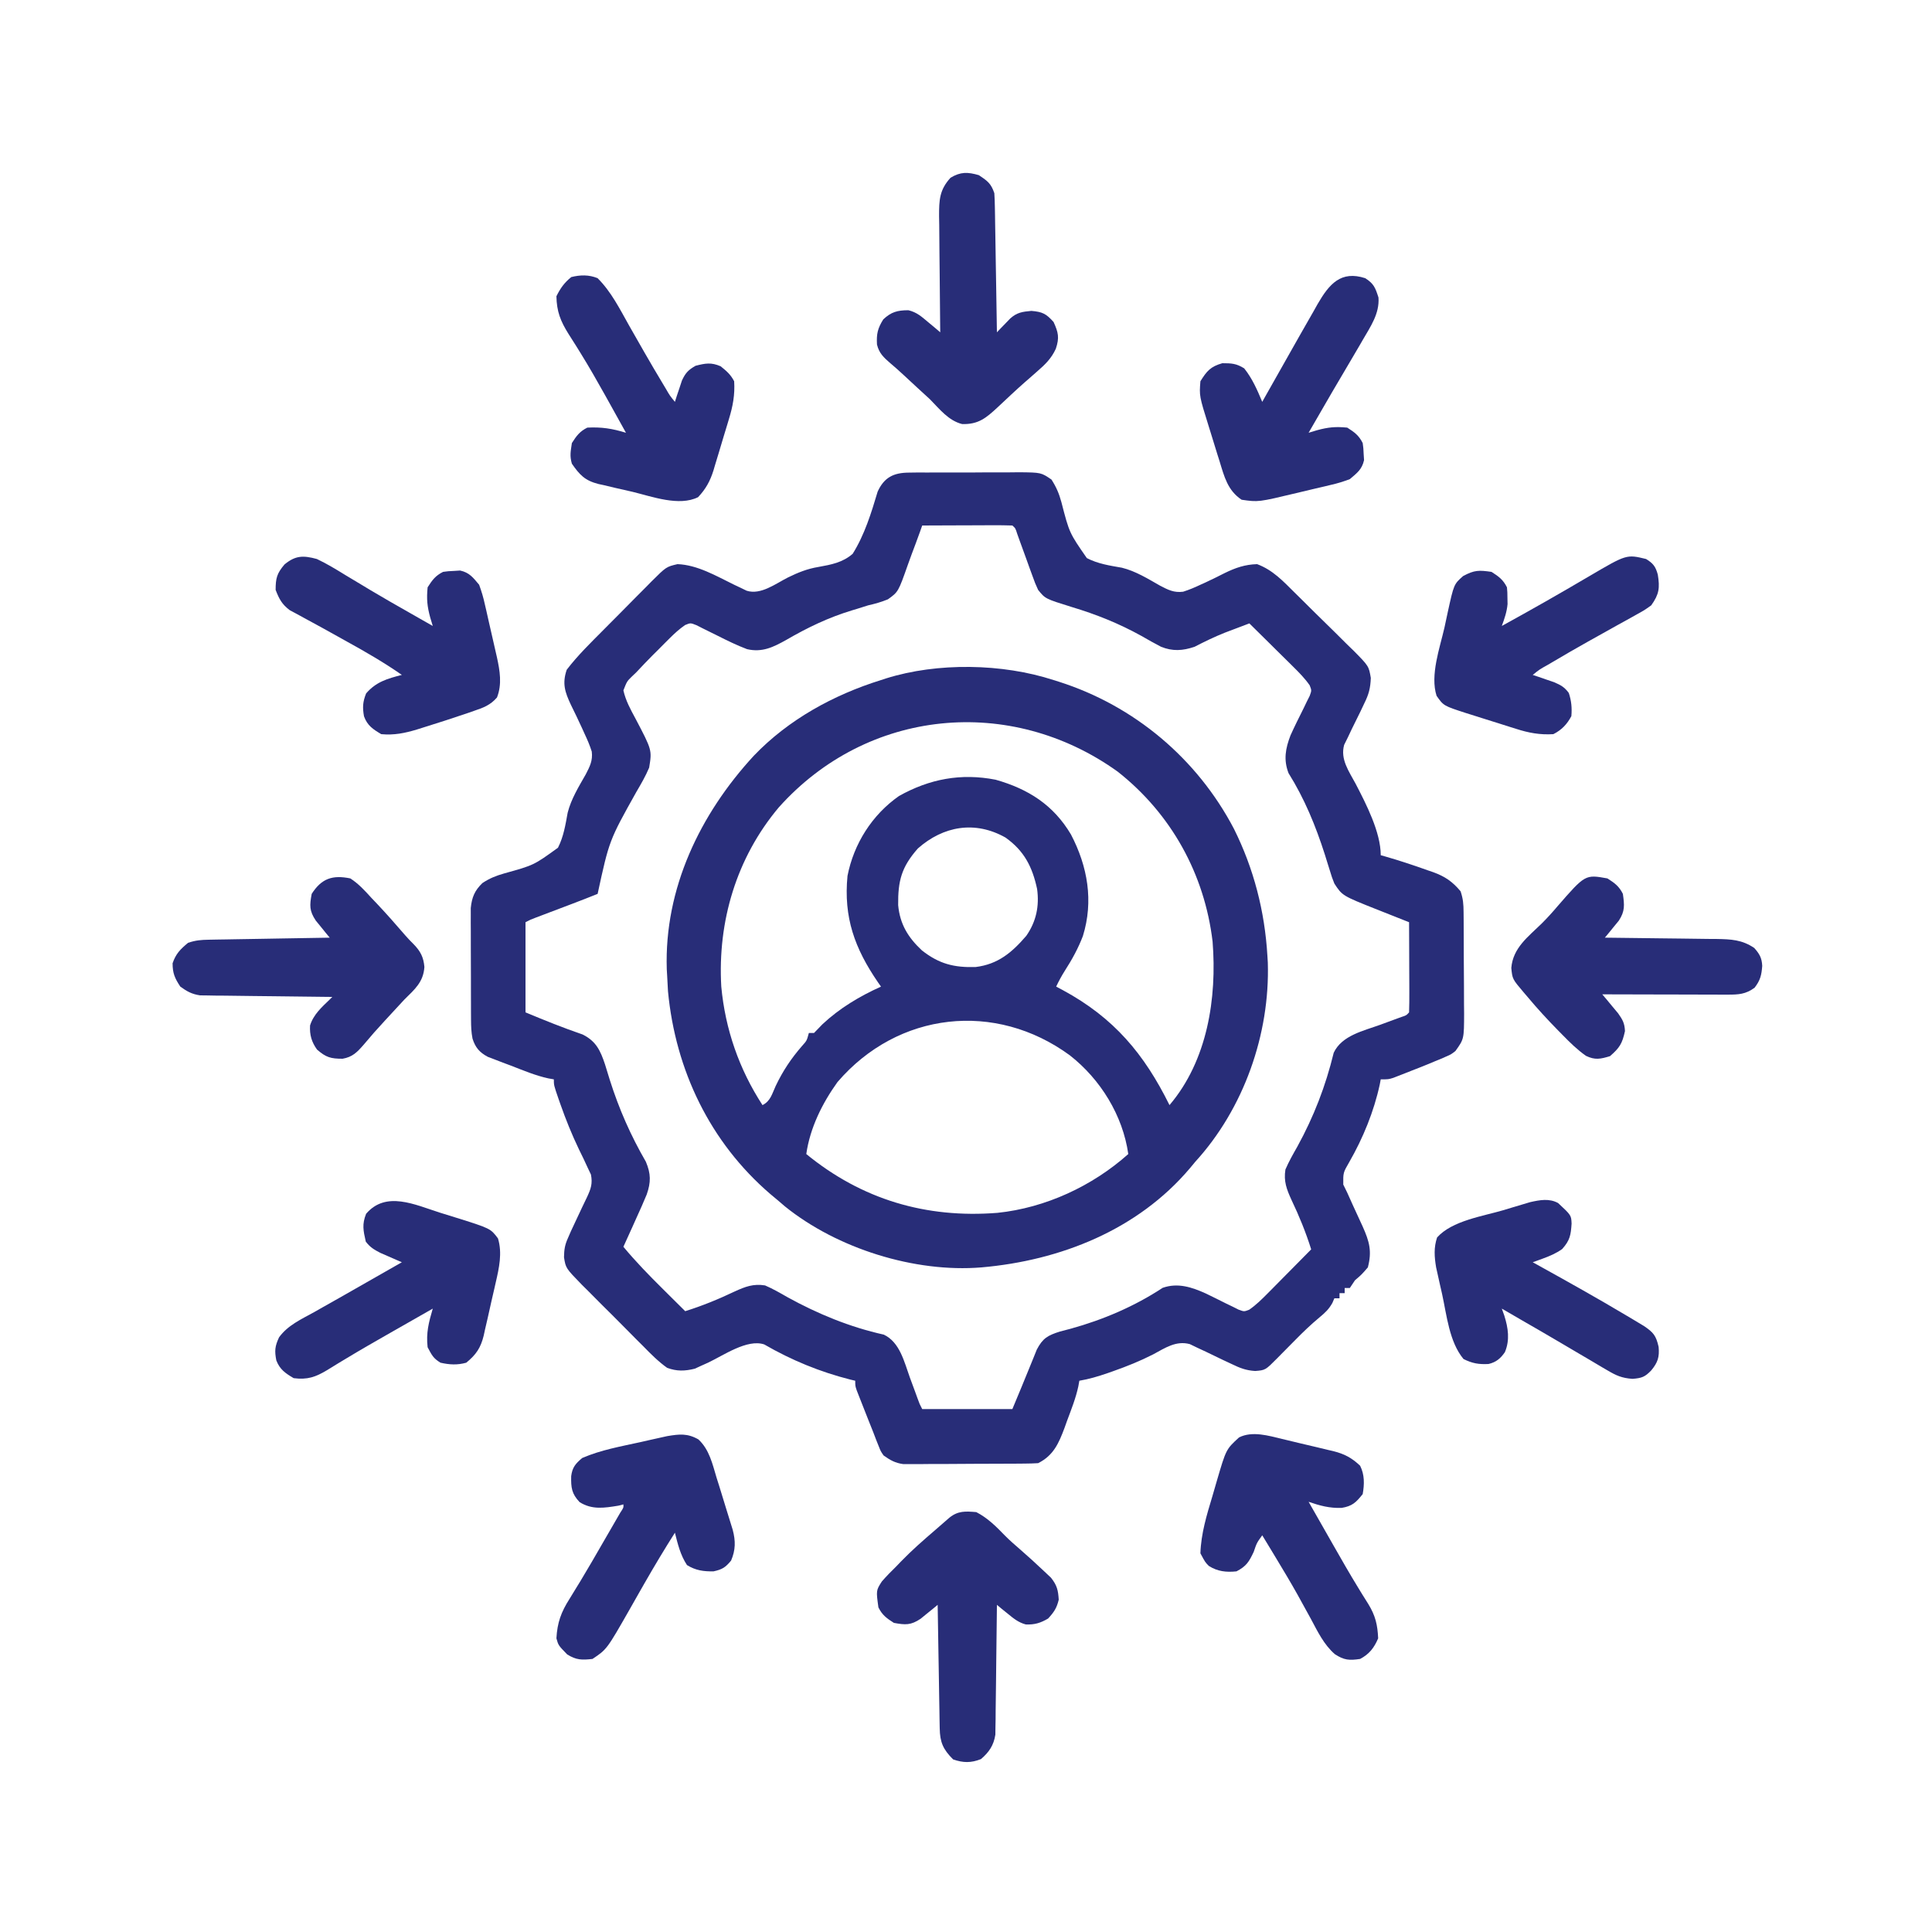 <?xml version="1.0" encoding="UTF-8"?>
<svg version="1.1" xmlns="http://www.w3.org/2000/svg" width="750" height="750">
<path d="M0 0 C1.145 -0.016 2.289 -0.032 3.469 -0.048 C5.31 -0.041 5.31 -0.041 7.188 -0.033 C8.456 -0.039 9.724 -0.045 11.031 -0.052 C13.711 -0.059 16.39 -0.058 19.07 -0.043 C22.497 -0.026 25.922 -0.049 29.349 -0.084 C32.629 -0.112 35.908 -0.102 39.188 -0.095 C41.028 -0.115 41.028 -0.115 42.906 -0.136 C51.34 -0.043 51.34 -0.043 55.372 2.7 C57.264 5.653 58.313 8.119 59.23 11.498 C62.301 23.39 62.301 23.39 69.1 33.187 C73.401 35.415 77.991 36.098 82.722 36.924 C88.032 38.236 92.827 41.218 97.554 43.907 C100.658 45.523 102.939 46.696 106.478 46.235 C108.82 45.49 110.97 44.591 113.188 43.533 C113.848 43.235 114.508 42.937 115.189 42.63 C117.713 41.461 120.198 40.22 122.68 38.963 C126.873 36.919 130.509 35.673 135.188 35.533 C141.271 37.78 145.319 42.163 149.832 46.639 C150.642 47.437 151.453 48.235 152.288 49.057 C153.994 50.744 155.695 52.434 157.393 54.128 C159.991 56.712 162.615 59.268 165.24 61.824 C166.897 63.469 168.553 65.116 170.207 66.764 C171.385 67.902 171.385 67.902 172.587 69.063 C178.55 75.102 178.55 75.102 179.335 79.704 C179.182 83.685 178.565 86.025 176.809 89.573 C176.3 90.648 175.792 91.723 175.268 92.83 C174.169 95.057 173.07 97.283 171.971 99.51 C171.463 100.583 170.956 101.655 170.434 102.76 C169.956 103.725 169.478 104.69 168.986 105.684 C167.421 111.267 170.842 115.942 173.438 120.783 C177.507 128.615 183.188 139.604 183.188 148.533 C183.724 148.68 184.26 148.827 184.812 148.979 C190.444 150.59 195.986 152.436 201.5 154.408 C202.181 154.641 202.863 154.873 203.564 155.112 C208.115 156.776 211.011 158.731 214.188 162.533 C215.182 165.518 215.325 167.526 215.349 170.644 C215.363 172.206 215.363 172.206 215.378 173.8 C215.384 175.488 215.384 175.488 215.391 177.209 C215.396 178.367 215.402 179.525 215.408 180.718 C215.417 183.17 215.424 185.622 215.428 188.074 C215.437 191.821 215.468 195.566 215.5 199.313 C215.507 201.695 215.512 204.077 215.516 206.459 C215.528 207.578 215.54 208.697 215.553 209.85 C215.524 219.877 215.524 219.877 212.188 224.533 C210.472 225.863 210.472 225.863 208.582 226.674 C207.878 226.985 207.173 227.297 206.448 227.617 C205.702 227.92 204.956 228.222 204.188 228.533 C203.433 228.851 202.678 229.169 201.9 229.496 C199.57 230.457 197.226 231.376 194.875 232.283 C194.078 232.599 193.28 232.915 192.459 233.24 C191.693 233.538 190.926 233.836 190.137 234.143 C189.449 234.411 188.762 234.678 188.053 234.954 C186.188 235.533 186.188 235.533 183.188 235.533 C183.064 236.191 182.94 236.848 182.812 237.526 C180.535 248.029 176.331 258.323 170.972 267.649 C168.591 271.759 168.591 271.759 168.645 276.385 C169.154 277.424 169.663 278.463 170.188 279.533 C170.924 281.165 171.657 282.798 172.387 284.432 C173.633 287.182 174.884 289.928 176.174 292.658 C178.793 298.512 179.835 302.257 178.188 308.533 C175.75 311.346 175.75 311.346 173.188 313.533 C172.528 314.523 171.868 315.513 171.188 316.533 C170.528 316.533 169.868 316.533 169.188 316.533 C169.188 317.193 169.188 317.853 169.188 318.533 C168.528 318.533 167.868 318.533 167.188 318.533 C167.188 319.193 167.188 319.853 167.188 320.533 C166.528 320.533 165.868 320.533 165.188 320.533 C164.936 321.123 164.685 321.712 164.426 322.319 C163.033 324.81 161.567 326.156 159.375 327.971 C156.133 330.674 153.149 333.523 150.188 336.533 C148.294 338.452 146.397 340.368 144.5 342.283 C144.015 342.777 143.529 343.271 143.029 343.78 C138.403 348.438 138.403 348.438 134.428 348.751 C130.825 348.509 128.583 347.626 125.344 346.057 C124.262 345.552 123.181 345.046 122.066 344.526 C119.811 343.446 117.558 342.36 115.309 341.268 C113.686 340.514 113.686 340.514 112.031 339.744 C111.053 339.273 110.076 338.802 109.068 338.316 C103.751 336.872 99.491 339.798 94.875 342.283 C89.78 344.882 84.636 346.953 79.25 348.846 C78.528 349.1 77.807 349.354 77.063 349.616 C73.467 350.851 69.941 351.909 66.188 352.533 C66.057 353.257 65.926 353.981 65.792 354.727 C64.802 359.325 63.083 363.635 61.438 368.033 C61.102 368.971 60.767 369.908 60.422 370.873 C58.188 376.84 56.141 381.557 50.188 384.533 C48.458 384.639 46.724 384.682 44.991 384.695 C43.364 384.709 43.364 384.709 41.704 384.724 C40.526 384.728 39.349 384.732 38.137 384.737 C36.931 384.742 35.725 384.748 34.482 384.754 C31.926 384.763 29.369 384.77 26.813 384.774 C22.902 384.783 18.991 384.814 15.08 384.846 C12.599 384.852 10.118 384.858 7.637 384.862 C6.466 384.874 5.295 384.886 4.088 384.899 C2.994 384.896 1.9 384.893 0.772 384.89 C-0.188 384.894 -1.148 384.897 -2.137 384.901 C-5.323 384.463 -7.208 383.386 -9.812 381.533 C-10.93 379.905 -10.93 379.905 -11.688 377.971 C-12.155 376.807 -12.155 376.807 -12.633 375.619 C-13.022 374.601 -13.411 373.583 -13.812 372.533 C-14.413 371.025 -15.014 369.517 -15.617 368.01 C-16.893 364.793 -18.169 361.576 -19.422 358.35 C-19.69 357.664 -19.957 356.977 -20.233 356.27 C-20.812 354.533 -20.812 354.533 -20.812 352.533 C-21.433 352.386 -22.053 352.24 -22.691 352.088 C-34.526 349.091 -45.571 344.55 -56.129 338.44 C-62.722 336.213 -71.916 342.676 -77.938 345.52 C-79.279 346.12 -79.279 346.12 -80.648 346.733 C-81.448 347.102 -82.248 347.472 -83.072 347.853 C-86.953 348.817 -90.079 348.909 -93.812 347.533 C-97.26 345.087 -100.138 342.165 -103.09 339.151 C-103.942 338.303 -104.794 337.455 -105.672 336.582 C-107.464 334.79 -109.248 332.989 -111.024 331.18 C-113.743 328.416 -116.494 325.688 -119.252 322.963 C-120.992 321.215 -122.729 319.465 -124.465 317.713 C-125.288 316.899 -126.11 316.086 -126.958 315.247 C-133.192 308.83 -133.192 308.83 -133.867 304.604 C-133.814 301.611 -133.542 299.797 -132.312 297.096 C-131.949 296.257 -131.585 295.418 -131.211 294.553 C-130.447 292.904 -129.681 291.257 -128.899 289.617 C-128.235 288.22 -127.578 286.82 -126.928 285.416 C-126.278 284.016 -125.61 282.625 -124.924 281.243 C-123.422 278.004 -122.717 276.018 -123.414 272.475 C-123.876 271.504 -124.337 270.534 -124.812 269.533 C-125.313 268.455 -125.813 267.376 -126.328 266.264 C-126.9 265.095 -127.473 263.926 -128.062 262.721 C-130.804 256.998 -133.147 251.208 -135.25 245.221 C-135.509 244.486 -135.768 243.751 -136.034 242.993 C-137.812 237.815 -137.812 237.815 -137.812 235.533 C-138.883 235.346 -138.883 235.346 -139.974 235.154 C-144.981 234.06 -149.667 232.066 -154.438 230.221 C-155.487 229.83 -156.536 229.438 -157.617 229.035 C-158.623 228.647 -159.628 228.258 -160.664 227.858 C-162.038 227.333 -162.038 227.333 -163.44 226.798 C-166.643 225.091 -168.292 223.195 -169.381 219.718 C-169.867 217.257 -169.947 214.986 -169.958 212.477 C-169.964 211.472 -169.971 210.468 -169.977 209.433 C-169.978 208.354 -169.979 207.274 -169.98 206.162 C-169.984 205.048 -169.987 203.933 -169.991 202.785 C-169.996 200.429 -169.998 198.073 -169.998 195.717 C-170 192.113 -170.018 188.51 -170.037 184.906 C-170.04 182.617 -170.042 180.327 -170.043 178.037 C-170.05 176.96 -170.057 175.883 -170.065 174.773 C-170.062 173.765 -170.059 172.758 -170.055 171.719 C-170.058 170.395 -170.058 170.395 -170.06 169.044 C-169.65 164.884 -168.552 162.248 -165.547 159.343 C-162.71 157.466 -160.325 156.528 -157.066 155.588 C-145.584 152.406 -145.584 152.406 -136.207 145.617 C-134.014 141.309 -133.299 136.717 -132.438 131.999 C-131.093 126.696 -128.13 121.897 -125.439 117.167 C-123.841 114.098 -122.656 111.797 -123.089 108.296 C-123.836 105.934 -124.75 103.771 -125.812 101.533 C-126.152 100.78 -126.492 100.027 -126.842 99.251 C-128.25 96.18 -129.703 93.134 -131.203 90.108 C-133.498 85.206 -134.634 81.888 -132.812 76.533 C-128.567 70.963 -123.453 66.004 -118.523 61.041 C-117.857 60.369 -117.191 59.697 -116.504 59.005 C-115.109 57.6 -113.712 56.197 -112.314 54.795 C-110.179 52.65 -108.054 50.494 -105.93 48.338 C-104.566 46.968 -103.201 45.598 -101.836 44.229 C-100.89 43.265 -100.89 43.265 -99.926 42.281 C-94.173 36.557 -94.173 36.557 -89.812 35.533 C-82.01 35.822 -74.692 40.179 -67.834 43.52 C-66.561 44.12 -66.561 44.12 -65.262 44.733 C-64.502 45.102 -63.742 45.472 -62.96 45.853 C-57.478 47.591 -51.745 43.14 -46.939 40.708 C-42.99 38.783 -39.428 37.331 -35.078 36.619 C-30.107 35.722 -25.723 34.913 -21.812 31.533 C-17.182 24.148 -14.584 15.676 -12.104 7.371 C-9.589 1.846 -5.901 0.036 0 0 Z M5.188 20.533 C4.766 21.729 4.766 21.729 4.336 22.948 C3.266 25.927 2.163 28.891 1.037 31.849 C0.559 33.127 0.093 34.409 -0.358 35.696 C-4.095 46.304 -4.095 46.304 -8.135 49.195 C-10.684 50.236 -13.128 50.934 -15.812 51.533 C-17.207 51.963 -18.6 52.401 -19.988 52.85 C-20.661 53.051 -21.333 53.253 -22.026 53.461 C-31.168 56.227 -39.294 60.137 -47.556 64.926 C-52.585 67.75 -56.949 69.908 -62.812 68.533 C-66.69 67.069 -70.364 65.273 -74.062 63.408 C-75.998 62.433 -77.94 61.471 -79.891 60.526 C-80.74 60.096 -81.59 59.667 -82.466 59.224 C-84.769 58.31 -84.769 58.31 -86.874 59.18 C-89.049 60.699 -90.866 62.328 -92.746 64.201 C-93.478 64.93 -94.209 65.659 -94.963 66.41 C-96.095 67.554 -96.095 67.554 -97.25 68.721 C-98.001 69.464 -98.752 70.207 -99.525 70.973 C-101.666 73.121 -103.741 75.318 -105.812 77.533 C-106.71 78.388 -106.71 78.388 -107.626 79.261 C-109.437 81.052 -109.437 81.052 -110.812 84.533 C-109.914 88.52 -108.067 91.898 -106.125 95.471 C-99.691 107.716 -99.691 107.716 -100.812 114.533 C-102.19 117.823 -103.946 120.837 -105.75 123.908 C-116.319 142.794 -116.319 142.794 -120.812 163.533 C-124.137 164.872 -127.472 166.175 -130.824 167.444 C-131.747 167.794 -132.669 168.144 -133.619 168.504 C-135.551 169.236 -137.484 169.968 -139.416 170.699 C-140.794 171.222 -140.794 171.222 -142.199 171.756 C-143.037 172.073 -143.874 172.39 -144.737 172.717 C-146.827 173.504 -146.827 173.504 -148.812 174.533 C-148.812 186.083 -148.812 197.633 -148.812 209.533 C-141.395 212.624 -134.185 215.533 -126.625 218.127 C-121.393 220.743 -119.748 224.353 -117.953 229.709 C-117.316 231.753 -116.686 233.798 -116.062 235.846 C-112.483 247.112 -107.995 257.301 -102.082 267.526 C-100.125 272.161 -100.088 275.463 -101.762 280.244 C-103.044 283.355 -104.408 286.414 -105.812 289.471 C-106.289 290.536 -106.766 291.602 -107.258 292.699 C-108.431 295.316 -109.616 297.927 -110.812 300.533 C-105.994 306.342 -100.8 311.664 -95.438 316.971 C-94.606 317.798 -93.775 318.625 -92.918 319.477 C-90.885 321.498 -88.85 323.517 -86.812 325.533 C-80.148 323.445 -73.887 320.877 -67.588 317.875 C-63.508 316.012 -60.37 314.799 -55.812 315.533 C-52.79 316.839 -49.977 318.457 -47.125 320.096 C-35.37 326.573 -22.868 331.724 -9.723 334.635 C-3.493 337.565 -1.787 345.238 0.375 351.221 C1.076 353.121 1.778 355.021 2.48 356.92 C2.785 357.758 3.089 358.595 3.403 359.458 C4.154 361.551 4.154 361.551 5.188 363.533 C16.738 363.533 28.288 363.533 40.188 363.533 C43.551 355.483 43.551 355.483 46.848 347.405 C47.31 346.271 47.773 345.138 48.25 343.971 C48.715 342.815 49.181 341.658 49.66 340.467 C51.978 336.015 53.911 334.939 58.664 333.428 C60.046 333.063 61.429 332.703 62.812 332.346 C75.414 328.864 87.593 323.668 98.535 316.467 C104.387 314.407 109.83 316.191 115.301 318.67 C117.937 319.939 120.551 321.247 123.166 322.559 C124.015 322.967 124.864 323.375 125.738 323.795 C126.498 324.176 127.258 324.557 128.04 324.95 C130.16 325.728 130.16 325.728 132.14 324.955 C134.861 323.066 137.062 320.881 139.391 318.526 C139.873 318.04 140.356 317.555 140.853 317.054 C142.386 315.51 143.912 313.96 145.438 312.408 C146.479 311.357 147.52 310.306 148.562 309.256 C151.109 306.687 153.65 304.112 156.188 301.533 C154.099 294.869 151.531 288.608 148.529 282.309 C146.665 278.227 145.45 275.092 146.188 270.533 C147.512 267.448 149.149 264.571 150.812 261.658 C157.229 249.959 161.772 238.199 164.938 225.205 C168.081 218.485 176.507 216.702 183 214.346 C184.903 213.646 186.806 212.945 188.707 212.24 C189.543 211.936 190.38 211.632 191.241 211.318 C193.159 210.693 193.159 210.693 194.188 209.533 C194.276 206.94 194.303 204.373 194.285 201.78 C194.284 201.004 194.282 200.229 194.281 199.43 C194.275 196.943 194.263 194.457 194.25 191.971 C194.245 190.289 194.24 188.608 194.236 186.926 C194.225 182.795 194.208 178.664 194.188 174.533 C193.613 174.307 193.039 174.08 192.447 173.847 C189.818 172.808 187.19 171.764 184.562 170.721 C183.659 170.365 182.755 170.008 181.824 169.641 C168.262 164.246 168.262 164.246 165.188 159.533 C164.24 157.13 164.24 157.13 163.426 154.455 C163.115 153.466 162.805 152.478 162.485 151.459 C162.16 150.411 161.835 149.363 161.5 148.283 C157.918 137.111 153.63 126.638 147.395 116.666 C145.399 111.486 146.193 107.126 148.158 102.004 C149.752 98.473 151.476 95.017 153.213 91.555 C153.621 90.706 154.029 89.857 154.449 88.983 C154.83 88.223 155.212 87.463 155.604 86.681 C156.382 84.561 156.382 84.561 155.609 82.581 C153.72 79.86 151.536 77.659 149.18 75.33 C148.694 74.848 148.209 74.365 147.709 73.868 C146.165 72.335 144.614 70.809 143.062 69.283 C142.011 68.242 140.96 67.201 139.91 66.158 C137.341 63.611 134.766 61.071 132.188 58.533 C130.141 59.305 128.095 60.08 126.051 60.858 C124.912 61.289 123.773 61.721 122.599 62.165 C118.587 63.774 114.756 65.632 110.918 67.615 C106.271 69.178 102.396 69.432 97.869 67.59 C95.305 66.266 92.809 64.856 90.312 63.408 C81.487 58.525 72.816 55.057 63.185 52.155 C52.962 48.976 52.962 48.976 50.188 45.533 C49.037 43.006 49.037 43.006 47.961 40.026 C47.373 38.423 47.373 38.423 46.773 36.787 C46.374 35.672 45.974 34.557 45.562 33.408 C44.76 31.197 43.956 28.986 43.148 26.776 C42.619 25.304 42.619 25.304 42.08 23.802 C41.389 21.601 41.389 21.601 40.188 20.533 C37.594 20.445 35.027 20.418 32.434 20.436 C31.658 20.437 30.883 20.439 30.084 20.44 C27.597 20.446 25.111 20.458 22.625 20.471 C20.943 20.476 19.262 20.481 17.58 20.485 C13.449 20.496 9.318 20.513 5.188 20.533 Z " fill="#282D78" transform="translate(352.812,183.467)"/>
<path d="M0 0 C0.67 0.209 1.339 0.418 2.029 0.633 C31.329 9.971 55.726 30.481 70.008 57.73 C77.721 73.198 81.983 89.758 83 107 C83.081 108.315 83.081 108.315 83.164 109.656 C84.025 137.504 73.795 166.433 55 187 C54.317 187.824 53.634 188.647 52.93 189.496 C32.677 213.448 2.641 225.343 -28 228 C-53.949 230.131 -84.037 220.662 -104.246 204.359 C-105.155 203.581 -106.064 202.802 -107 202 C-107.981 201.18 -108.962 200.36 -109.973 199.516 C-133.376 179.41 -146.776 151.44 -149.688 120.812 C-149.808 118.876 -149.913 116.938 -150 115 C-150.053 114.095 -150.106 113.19 -150.16 112.258 C-151.158 80.919 -137.23 51.99 -116.357 29.365 C-102.904 15.319 -85.449 5.759 -67 0 C-66.355 -0.21 -65.71 -0.421 -65.045 -0.637 C-45.074 -6.91 -19.845 -6.469 0 0 Z M-106.683 49.433 C-123.112 68.979 -130.46 93.683 -129 119 C-127.457 135.558 -122.063 151.084 -113 165 C-109.869 163.434 -109.323 160.692 -107.875 157.562 C-105.096 151.728 -101.867 146.888 -97.602 141.988 C-95.804 139.993 -95.804 139.993 -95 137 C-94.34 137 -93.68 137 -93 137 C-91.911 135.876 -90.822 134.751 -89.734 133.625 C-83.056 127.368 -75.301 122.746 -67 119 C-67.375 118.466 -67.75 117.933 -68.137 117.383 C-77.223 104.154 -81.568 92.114 -80 76 C-77.542 63.503 -70.446 52.307 -60 45 C-48.158 38.378 -35.933 36.053 -22.492 38.688 C-9.804 42.287 -0.048 48.485 6.758 59.965 C13.226 72.354 15.587 85.793 11.375 99.375 C9.54 104.185 7.149 108.519 4.367 112.844 C3.097 114.847 2.021 116.861 1 119 C1.871 119.461 2.743 119.923 3.641 120.398 C23.464 131.142 35.157 145.122 45 165 C59.729 147.687 63.464 123.473 61.723 101.5 C58.599 75.323 45.695 51.946 24.902 35.559 C-16.703 5.682 -72.28 10.944 -106.683 49.433 Z M-52.688 65.375 C-59.04 72.585 -60.433 77.907 -60.336 87.352 C-59.655 94.75 -56.494 99.923 -51.125 104.938 C-44.468 110.174 -38.698 111.644 -30.281 111.402 C-21.576 110.335 -16.165 105.765 -10.594 99.281 C-6.734 93.757 -5.49 87.717 -6.398 81.098 C-8.241 72.503 -11.428 66.257 -18.688 61.125 C-30.485 54.483 -42.8 56.637 -52.688 65.375 Z M-83.895 156.062 C-89.837 164.353 -94.55 173.852 -96 184 C-74.442 201.639 -49.553 209.016 -21.791 206.826 C-3.138 204.89 15.046 196.445 29 184 C26.852 168.967 18.212 154.992 6.317 145.683 C-22.527 124.538 -60.389 128.661 -83.895 156.062 Z " fill="#282D78" transform="translate(409,264)"/>
<path d="M0 0 C3.897 1.832 7.523 4.058 11.188 6.312 C13.305 7.583 15.424 8.853 17.543 10.121 C18.611 10.765 19.679 11.41 20.779 12.074 C25.81 15.082 30.903 17.98 36 20.875 C37.75 21.872 39.5 22.87 41.25 23.867 C42.5 24.578 43.75 25.289 45 26 C44.678 24.93 44.355 23.86 44.023 22.758 C42.821 18.343 42.561 15.539 43 11 C44.794 8.19 46.019 6.491 49 5 C50.988 4.727 50.988 4.727 53.312 4.625 C54.072 4.576 54.831 4.527 55.613 4.477 C59.247 5.273 60.623 7.187 63 10 C63.96 12.638 64.657 14.966 65.238 17.68 C65.409 18.411 65.579 19.142 65.755 19.895 C66.11 21.434 66.457 22.976 66.795 24.519 C67.31 26.865 67.853 29.204 68.4 31.543 C68.744 33.047 69.086 34.55 69.426 36.055 C69.665 37.093 69.665 37.093 69.909 38.151 C71.062 43.47 71.935 48.585 69.934 53.754 C67.395 56.703 64.655 57.737 61.062 58.938 C60.371 59.181 59.679 59.425 58.967 59.676 C56.653 60.478 54.329 61.243 52 62 C51.144 62.281 50.287 62.562 49.405 62.851 C46.755 63.711 44.098 64.548 41.438 65.375 C40.605 65.638 39.773 65.901 38.916 66.172 C34.165 67.599 30.016 68.465 25 68 C21.794 66.1 19.601 64.665 18.301 61.062 C17.691 57.602 17.809 55.478 19.125 52.188 C22.965 47.707 27.388 46.43 33 45 C26.138 40.225 19.005 36.096 11.688 32.062 C8.513 30.305 5.342 28.545 2.177 26.77 C0.01 25.562 -2.171 24.377 -4.361 23.21 C-5.432 22.624 -6.502 22.038 -7.605 21.434 C-8.57 20.917 -9.534 20.401 -10.528 19.869 C-13.566 17.572 -14.636 15.528 -16 12 C-16 7.464 -15.514 5.606 -12.562 2.125 C-8.287 -1.421 -5.268 -1.418 0 0 Z " fill="#282D78" transform="translate(123,217)"/>
<path d="M0 0 C3.188 2.066 5.59 4.691 8.125 7.5 C8.789 8.196 9.453 8.892 10.137 9.609 C14.029 13.722 17.762 17.973 21.459 22.262 C22.448 23.378 23.473 24.463 24.539 25.506 C27.252 28.283 28.419 30.578 28.75 34.375 C28.361 40.235 25.01 43.044 21 47 C19.511 48.585 18.039 50.186 16.57 51.789 C15.524 52.929 14.474 54.065 13.421 55.198 C10.542 58.292 7.767 61.438 5.062 64.688 C2.601 67.499 0.813 69.333 -3 70 C-7.605 70 -9.439 69.489 -12.938 66.438 C-15.027 63.509 -15.842 60.764 -15.637 57.098 C-14.359 52.887 -11.105 49.986 -8 47 C-7.67 46.67 -7.34 46.34 -7 46 C-7.665 45.994 -8.331 45.988 -9.016 45.982 C-15.943 45.918 -22.87 45.834 -29.797 45.738 C-32.382 45.704 -34.967 45.676 -37.552 45.654 C-41.268 45.62 -44.983 45.568 -48.699 45.512 C-49.855 45.505 -51.01 45.499 -52.2 45.492 C-53.281 45.473 -54.362 45.453 -55.475 45.432 C-56.424 45.421 -57.372 45.41 -58.349 45.399 C-61.53 44.92 -63.408 43.881 -66 42 C-68.143 38.786 -69 36.81 -69 32.938 C-67.738 29.23 -65.987 27.489 -63 25 C-60.031 24.01 -57.989 23.847 -54.886 23.795 C-53.325 23.765 -53.325 23.765 -51.732 23.734 C-50.61 23.718 -49.488 23.701 -48.332 23.684 C-47.182 23.663 -46.032 23.642 -44.847 23.621 C-41.169 23.555 -37.491 23.496 -33.812 23.438 C-31.321 23.394 -28.829 23.351 -26.338 23.307 C-20.225 23.199 -14.113 23.098 -8 23 C-8.746 22.099 -8.746 22.099 -9.507 21.181 C-10.151 20.384 -10.794 19.587 -11.457 18.766 C-12.099 17.98 -12.74 17.194 -13.402 16.384 C-15.957 12.573 -15.822 10.484 -15 6 C-11.165 -0.007 -6.906 -1.414 0 0 Z " fill="#282D78" transform="translate(136,341)"/>
<path d="M0 0 C5.3 5.264 8.606 11.981 12.25 18.438 C13.248 20.19 14.248 21.941 15.249 23.691 C16.229 25.407 17.208 27.123 18.187 28.839 C20.539 32.94 22.939 37.01 25.375 41.062 C25.738 41.668 26.1 42.274 26.474 42.898 C28.033 45.602 28.033 45.602 30 48 C30.242 47.241 30.485 46.481 30.734 45.699 C31.07 44.705 31.405 43.711 31.75 42.688 C32.075 41.701 32.4 40.715 32.734 39.699 C34.128 36.727 35.186 35.627 38 34 C41.859 33.018 44.059 32.594 47.75 34.188 C50.086 36.07 51.598 37.343 53 40 C53.336 45.255 52.487 49.743 50.953 54.727 C50.741 55.437 50.528 56.148 50.309 56.88 C49.86 58.372 49.406 59.863 48.947 61.353 C48.251 63.621 47.578 65.896 46.906 68.172 C46.465 69.628 46.022 71.084 45.578 72.539 C45.38 73.213 45.182 73.887 44.978 74.582 C43.661 78.783 42.011 81.786 39 85 C31.616 88.692 21.102 84.748 13.497 82.912 C11.246 82.374 8.989 81.872 6.73 81.371 C5.283 81.028 3.837 80.683 2.391 80.336 C1.389 80.12 1.389 80.12 0.367 79.9 C-4.963 78.551 -6.972 76.357 -10 72 C-10.891 68.939 -10.47 67.291 -10 64 C-8.206 61.19 -6.981 59.491 -4 58 C1.546 57.718 5.638 58.36 11 60 C8.922 56.247 6.837 52.498 4.75 48.75 C4.123 47.622 3.495 46.493 2.849 45.33 C-0.197 39.883 -3.281 34.476 -6.566 29.168 C-7.389 27.837 -7.389 27.837 -8.228 26.479 C-9.257 24.828 -10.299 23.183 -11.354 21.548 C-14.442 16.593 -15.887 12.882 -16 7 C-14.417 3.833 -12.976 1.802 -10.25 -0.438 C-6.722 -1.319 -3.343 -1.395 0 0 Z " fill="#282D78" transform="translate(232,108)"/>
<path d="M0 0 C1.962 0.621 3.929 1.226 5.897 1.83 C19.616 6.125 19.616 6.125 22.518 9.994 C24.26 15.696 22.937 21.521 21.631 27.189 C21.466 27.922 21.3 28.655 21.129 29.41 C20.778 30.949 20.422 32.487 20.062 34.024 C19.519 36.366 19.004 38.712 18.489 41.061 C18.142 42.562 17.794 44.064 17.444 45.564 C17.295 46.26 17.145 46.956 16.992 47.673 C15.821 52.492 14.025 55.112 10.206 58.244 C6.755 59.209 3.69 59.038 0.206 58.244 C-2.622 56.516 -3.138 55.336 -4.794 52.244 C-5.42 46.618 -4.376 42.688 -2.794 37.244 C-5.793 38.954 -8.79 40.665 -11.788 42.377 C-14.344 43.836 -16.901 45.293 -19.459 46.748 C-25.22 50.029 -30.966 53.322 -36.638 56.756 C-37.489 57.267 -38.34 57.777 -39.217 58.303 C-40.767 59.238 -42.309 60.184 -43.843 61.144 C-48.312 63.823 -51.435 64.925 -56.794 64.244 C-59.993 62.349 -62.156 60.898 -63.529 57.342 C-64.237 53.654 -64.098 51.894 -62.47 48.404 C-59.119 43.725 -53.782 41.349 -48.857 38.619 C-47.802 38.02 -46.747 37.42 -45.66 36.802 C-43.47 35.559 -41.276 34.322 -39.08 33.09 C-34.907 30.746 -30.756 28.364 -26.605 25.981 C-22.673 23.726 -18.734 21.484 -14.794 19.244 C-15.554 18.918 -16.313 18.592 -17.095 18.256 C-18.089 17.819 -19.083 17.382 -20.107 16.932 C-21.586 16.288 -21.586 16.288 -23.095 15.631 C-25.587 14.351 -27.111 13.453 -28.794 11.244 C-29.767 6.937 -30.308 4.529 -28.669 0.432 C-20.95 -8.575 -9.739 -3.09 0 0 Z " fill="#282D78" transform="translate(170.794,470.756)"/>
<path d="M0 0 C2.773 1.706 3.719 2.954 4.562 6.09 C5.38 11.209 5.092 13.684 2 18 C-0.641 19.878 -0.641 19.878 -3.82 21.637 C-4.392 21.958 -4.964 22.28 -5.554 22.611 C-7.405 23.648 -9.265 24.667 -11.125 25.688 C-12.397 26.397 -13.668 27.108 -14.939 27.821 C-17.457 29.232 -19.977 30.638 -22.5 32.041 C-27.101 34.607 -31.651 37.258 -36.188 39.938 C-36.881 40.344 -37.574 40.75 -38.288 41.169 C-41.317 42.848 -41.317 42.848 -44 45 C-43.241 45.254 -42.481 45.508 -41.699 45.77 C-40.705 46.114 -39.711 46.458 -38.688 46.812 C-37.701 47.149 -36.715 47.485 -35.699 47.832 C-33.061 48.974 -31.693 49.71 -30 52 C-28.992 55.008 -28.715 57.842 -29 61 C-30.641 64.132 -32.799 66.399 -36 68 C-41.209 68.318 -45.59 67.506 -50.508 65.918 C-51.196 65.703 -51.885 65.488 -52.594 65.267 C-54.039 64.814 -55.483 64.355 -56.925 63.892 C-59.122 63.188 -61.324 62.502 -63.527 61.818 C-64.938 61.373 -66.348 60.928 -67.758 60.48 C-68.41 60.277 -69.062 60.074 -69.734 59.865 C-78.603 56.993 -78.603 56.993 -81.323 53.112 C-83.888 45.107 -80.081 34.587 -78.263 26.627 C-77.809 24.611 -77.388 22.59 -76.967 20.566 C-74.599 9.797 -74.599 9.797 -71.016 6.621 C-66.636 4.267 -64.912 4.298 -60 5 C-57.19 6.794 -55.491 8.019 -54 11 C-53.832 12.953 -53.832 12.953 -53.812 15.25 C-53.798 15.998 -53.784 16.745 -53.77 17.516 C-54.051 20.549 -54.957 23.148 -56 26 C-44.609 19.758 -33.341 13.331 -22.15 6.736 C-7.571 -1.832 -7.571 -1.832 0 0 Z " fill="#282D78" transform="translate(639,217)"/>
<path d="M0 0 C4.469 2.327 7.695 5.577 11.16 9.156 C12.975 10.975 14.858 12.645 16.812 14.312 C20.086 17.163 23.293 20.07 26.438 23.062 C27.282 23.858 28.126 24.653 28.996 25.473 C31.326 28.411 31.772 30.291 32 34 C31.22 37.274 30.156 38.83 27.875 41.312 C24.894 43.062 22.664 43.742 19.188 43.608 C16.299 42.805 14.549 41.347 12.234 39.457 C11.437 38.814 10.64 38.17 9.819 37.507 C9.219 37.01 8.619 36.512 8 36 C7.994 36.653 7.988 37.306 7.982 37.978 C7.918 44.776 7.834 51.573 7.738 58.369 C7.704 60.906 7.676 63.442 7.654 65.979 C7.62 69.625 7.568 73.272 7.512 76.918 C7.505 78.051 7.499 79.185 7.492 80.353 C7.473 81.414 7.453 82.474 7.432 83.567 C7.421 84.498 7.41 85.428 7.399 86.387 C6.767 90.53 4.961 93.176 1.812 95.875 C-2.027 97.411 -5.091 97.366 -9 96 C-12.916 92.084 -14.115 89.323 -14.205 83.908 C-14.225 82.847 -14.245 81.786 -14.266 80.693 C-14.282 79.544 -14.299 78.395 -14.316 77.211 C-14.337 76.037 -14.358 74.864 -14.379 73.655 C-14.445 69.895 -14.504 66.135 -14.562 62.375 C-14.606 59.831 -14.649 57.286 -14.693 54.742 C-14.801 48.495 -14.902 42.247 -15 36 C-15.901 36.746 -15.901 36.746 -16.819 37.507 C-17.616 38.151 -18.413 38.794 -19.234 39.457 C-20.02 40.099 -20.806 40.74 -21.616 41.402 C-25.427 43.957 -27.516 43.822 -32 43 C-34.81 41.206 -36.509 39.981 -38 37 C-38.908 30.419 -38.908 30.419 -36.684 26.941 C-34.871 24.861 -32.978 22.924 -31 21 C-30.138 20.103 -30.138 20.103 -29.258 19.188 C-25.067 14.861 -20.571 10.917 -16 7 C-15.343 6.426 -14.685 5.853 -14.008 5.262 C-13.386 4.722 -12.765 4.181 -12.125 3.625 C-11.571 3.143 -11.016 2.661 -10.445 2.164 C-7.079 -0.547 -4.228 -0.352 0 0 Z " fill="#282D78" transform="translate(379,587)"/>
<path d="M0 0 C3.341 2.141 3.908 3.714 5.125 7.5 C5.572 13.75 2.024 18.771 -1 24 C-1.361 24.626 -1.721 25.251 -2.093 25.896 C-4.122 29.404 -6.179 32.894 -8.254 36.375 C-11.255 41.412 -14.192 46.485 -17.125 51.562 C-17.853 52.822 -17.853 52.822 -18.596 54.108 C-19.731 56.071 -20.866 58.036 -22 60 C-20.93 59.678 -19.86 59.355 -18.758 59.023 C-14.343 57.821 -11.539 57.561 -7 58 C-4.19 59.794 -2.491 61.019 -1 64 C-0.727 65.988 -0.727 65.988 -0.625 68.312 C-0.576 69.072 -0.527 69.831 -0.477 70.613 C-1.271 74.237 -3.204 75.623 -6 78 C-8.542 78.958 -10.772 79.653 -13.391 80.238 C-14.095 80.409 -14.799 80.579 -15.524 80.755 C-17.008 81.11 -18.494 81.457 -19.982 81.795 C-22.234 82.309 -24.478 82.852 -26.723 83.4 C-41.503 86.937 -41.503 86.937 -48 86 C-53.423 82.412 -54.75 77.004 -56.562 71.062 C-56.858 70.13 -57.154 69.198 -57.459 68.238 C-58.323 65.497 -59.164 62.75 -60 60 C-60.232 59.258 -60.463 58.515 -60.702 57.75 C-64.458 45.714 -64.458 45.714 -64 40 C-61.512 36.004 -60.065 34.304 -55.5 33 C-51.885 33 -50.055 33.101 -47 35 C-43.799 39.048 -41.977 43.293 -40 48 C-39.674 47.418 -39.349 46.837 -39.013 46.238 C-35.65 40.241 -32.266 34.257 -28.865 28.282 C-27.641 26.129 -26.421 23.973 -25.205 21.816 C-23.505 18.807 -21.786 15.808 -20.062 12.812 C-19.544 11.887 -19.026 10.962 -18.491 10.009 C-13.996 2.269 -9.469 -3.089 0 0 Z " fill="#282D78" transform="translate(530,108)"/>
<path d="M0 0 C4.256 3.945 5.453 9.52 7.074 14.918 C7.404 15.956 7.733 16.995 8.072 18.064 C9.034 21.113 9.963 24.17 10.887 27.23 C11.181 28.176 11.475 29.121 11.778 30.095 C12.05 30.975 12.322 31.855 12.602 32.762 C12.841 33.535 13.081 34.307 13.328 35.104 C14.478 39.481 14.454 42.886 12.699 47.043 C10.48 49.721 9.286 50.475 5.887 51.23 C1.984 51.293 -1.086 50.869 -4.426 48.793 C-6.974 44.923 -7.989 40.694 -9.113 36.23 C-13.151 42.603 -17.028 49.052 -20.773 55.602 C-21.425 56.741 -22.077 57.88 -22.748 59.053 C-24.057 61.345 -25.358 63.641 -26.656 65.939 C-35.542 81.516 -35.542 81.516 -41.113 85.23 C-45.225 85.687 -47.378 85.688 -50.926 83.48 C-54.358 79.95 -54.358 79.95 -55.113 77.23 C-54.776 71.118 -53.29 67.029 -49.988 61.855 C-49.091 60.39 -48.195 58.924 -47.301 57.457 C-46.802 56.645 -46.303 55.833 -45.789 54.997 C-42.79 50.046 -39.906 45.028 -37.017 40.013 C-35.994 38.241 -34.968 36.471 -33.941 34.702 C-33.315 33.618 -32.688 32.534 -32.043 31.418 C-31.478 30.442 -30.913 29.466 -30.332 28.461 C-29.033 26.508 -29.033 26.508 -29.113 25.23 C-29.753 25.395 -30.392 25.56 -31.051 25.73 C-36.546 26.628 -41.255 27.392 -46.113 24.355 C-49.19 21.086 -49.477 18.764 -49.379 14.262 C-48.931 10.835 -47.719 9.455 -45.113 7.23 C-37.947 4.106 -30.02 2.716 -22.426 1.043 C-21.229 0.77 -20.032 0.498 -18.799 0.217 C-17.641 -0.04 -16.482 -0.298 -15.289 -0.562 C-13.725 -0.911 -13.725 -0.911 -12.13 -1.266 C-7.377 -2.059 -4.253 -2.417 0 0 Z " fill="#282D78" transform="translate(271.113,558.77)"/>
<path d="M0 0 C2.81 1.794 4.509 3.019 6 6 C6.608 10.334 6.863 12.688 4.42 16.402 C3.776 17.186 3.132 17.97 2.469 18.777 C1.824 19.573 1.178 20.368 0.514 21.187 C0.014 21.785 -0.485 22.384 -1 23 C-0.043 23.009 -0.043 23.009 0.934 23.018 C7.585 23.082 14.236 23.166 20.887 23.262 C23.368 23.296 25.849 23.324 28.331 23.346 C31.9 23.38 35.47 23.432 39.039 23.488 C40.146 23.495 41.252 23.501 42.392 23.508 C47.97 23.614 52.226 23.772 57 27 C59.042 29.306 59.946 30.862 60.094 33.961 C59.827 37.552 59.352 39.542 57.125 42.438 C53.667 44.98 50.865 45.123 46.702 45.114 C45.081 45.113 45.081 45.113 43.427 45.113 C42.261 45.108 41.096 45.103 39.895 45.098 C38.7 45.096 37.506 45.095 36.275 45.093 C32.454 45.088 28.633 45.075 24.812 45.062 C22.225 45.057 19.637 45.053 17.049 45.049 C10.699 45.038 4.35 45.021 -2 45 C-1.432 45.673 -0.864 46.345 -0.279 47.038 C0.457 47.928 1.192 48.818 1.949 49.734 C2.682 50.613 3.415 51.492 4.171 52.397 C5.945 54.922 6.66 56.217 6.812 59.25 C5.757 64.121 4.757 65.722 1 69 C-2.696 70.122 -4.796 70.58 -8.32 68.883 C-11.705 66.504 -14.49 63.765 -17.375 60.812 C-17.949 60.232 -18.522 59.651 -19.113 59.052 C-23.245 54.842 -27.222 50.532 -31 46 C-31.739 45.136 -31.739 45.136 -32.492 44.254 C-36.898 39.064 -36.898 39.064 -37.312 34.75 C-36.663 26.954 -30.859 22.734 -25.52 17.52 C-23.354 15.354 -21.349 13.15 -19.375 10.812 C-8.62 -1.554 -8.62 -1.554 0 0 Z " fill="#282D78" transform="translate(624,341)"/>
<path d="M0 0 C3.301 2.2 4.735 3.206 6 7 C6.116 8.763 6.176 10.531 6.205 12.298 C6.235 13.919 6.235 13.919 6.266 15.573 C6.282 16.739 6.299 17.904 6.316 19.105 C6.337 20.3 6.358 21.494 6.379 22.725 C6.445 26.546 6.504 30.367 6.562 34.188 C6.606 36.775 6.649 39.363 6.693 41.951 C6.801 48.301 6.902 54.65 7 61 C7.471 60.506 7.941 60.013 8.426 59.504 C9.048 58.863 9.671 58.223 10.312 57.562 C10.927 56.924 11.542 56.286 12.176 55.629 C14.806 53.28 16.892 53.01 20.375 52.688 C24.703 53.061 26.115 53.786 29 57 C30.868 61.124 31.306 63.079 29.867 67.406 C28.136 71.157 25.759 73.478 22.625 76.188 C21.555 77.127 20.486 78.067 19.418 79.008 C18.862 79.492 18.305 79.975 17.732 80.474 C14.175 83.608 10.739 86.876 7.278 90.116 C2.735 94.332 -0.223 96.793 -6.488 96.621 C-11.818 95.303 -15.254 90.784 -19 87 C-20.647 85.462 -22.312 83.945 -23.981 82.43 C-25.665 80.896 -27.33 79.343 -28.992 77.785 C-30.757 76.134 -32.531 74.553 -34.383 72.996 C-36.986 70.725 -38.713 69.163 -39.555 65.754 C-39.783 61.67 -39.317 59.507 -37.125 56 C-34.042 53.098 -31.636 52.444 -27.361 52.431 C-24.108 53.215 -22.267 54.894 -19.719 57.035 C-18.831 57.773 -17.944 58.51 -17.029 59.27 C-16.36 59.841 -15.69 60.412 -15 61 C-15.009 60.337 -15.018 59.674 -15.027 58.99 C-15.115 52.08 -15.176 45.169 -15.22 38.258 C-15.24 35.68 -15.267 33.102 -15.302 30.524 C-15.35 26.815 -15.373 23.107 -15.391 19.398 C-15.411 18.248 -15.432 17.098 -15.453 15.913 C-15.455 9.651 -15.317 5.705 -11 1 C-7.121 -1.348 -4.307 -1.256 0 0 Z " fill="#282D78" transform="translate(380,68)"/>
<path d="M0 0 C0.711 0.168 1.421 0.336 2.154 0.509 C3.645 0.865 5.136 1.225 6.626 1.589 C8.896 2.14 11.17 2.668 13.445 3.195 C14.901 3.545 16.357 3.897 17.812 4.25 C18.824 4.482 18.824 4.482 19.855 4.718 C24.178 5.802 27.043 7.322 30.273 10.391 C32.028 13.899 31.945 17.571 31.273 21.391 C28.65 24.686 27.204 26.067 23.082 26.758 C18.375 26.901 14.728 25.916 10.273 24.391 C12.361 28.057 14.451 31.723 16.542 35.388 C17.646 37.324 18.748 39.261 19.85 41.198 C23.015 46.755 26.185 52.301 29.527 57.754 C29.989 58.511 30.451 59.269 30.926 60.049 C31.752 61.394 32.59 62.733 33.441 64.062 C36.231 68.62 37.031 72.142 37.273 77.391 C35.725 81.059 33.811 83.523 30.273 85.391 C26.048 86.017 24.024 85.884 20.43 83.52 C16.157 79.758 13.801 74.784 11.148 69.828 C10.019 67.772 8.888 65.717 7.754 63.664 C6.896 62.105 6.896 62.105 6.021 60.515 C3.271 55.598 0.376 50.773 -2.539 45.953 C-3.061 45.089 -3.582 44.226 -4.12 43.336 C-5.319 41.352 -6.521 39.371 -7.727 37.391 C-9.852 40.339 -9.852 40.339 -11.039 43.828 C-12.89 47.735 -13.9 49.394 -17.727 51.391 C-21.653 51.805 -25.082 51.44 -28.453 49.289 C-29.852 47.891 -29.852 47.891 -31.727 44.391 C-31.488 36.715 -29.28 29.535 -27.081 22.224 C-26.476 20.201 -25.896 18.173 -25.316 16.143 C-21.756 4.006 -21.756 4.006 -16.727 -0.609 C-11.592 -3.177 -5.328 -1.292 0 0 Z " fill="#282D78" transform="translate(497.727,558.609)"/>
<path d="M0 0 C5.081 4.738 5.081 4.738 5.227 7.965 C4.935 12.409 4.623 14.431 1.574 17.852 C-0.844 19.558 -3.301 20.606 -6.078 21.609 C-6.79 21.869 -7.501 22.128 -8.234 22.395 C-9.041 22.683 -9.041 22.683 -9.863 22.977 C-8.884 23.518 -8.884 23.518 -7.886 24.071 C3.657 30.471 15.177 36.901 26.512 43.664 C27.342 44.156 28.173 44.648 29.028 45.155 C29.794 45.616 30.559 46.076 31.348 46.551 C32.011 46.949 32.674 47.347 33.357 47.757 C36.988 50.245 38.008 51.405 39.012 55.852 C39.365 59.776 38.704 61.878 36.137 64.977 C33.661 67.541 32.477 67.948 28.88 68.245 C24.702 67.945 22.579 66.981 18.996 64.863 C18.435 64.537 17.874 64.212 17.296 63.876 C15.485 62.819 13.686 61.742 11.887 60.664 C10.64 59.932 9.393 59.202 8.146 58.473 C5.65 57.012 3.159 55.544 0.672 54.068 C-4.232 51.161 -9.174 48.322 -14.113 45.477 C-16.698 43.979 -19.281 42.478 -21.863 40.977 C-21.542 41.874 -21.221 42.771 -20.891 43.695 C-19.391 48.486 -18.666 53.134 -20.668 57.887 C-22.36 60.355 -24.098 61.798 -27.023 62.48 C-30.817 62.677 -33.325 62.246 -36.738 60.539 C-42.278 53.859 -43.233 43.542 -45.051 35.289 C-45.323 34.092 -45.596 32.895 -45.877 31.662 C-46.134 30.504 -46.391 29.346 -46.656 28.152 C-46.889 27.11 -47.121 26.067 -47.36 24.993 C-48.045 20.884 -48.314 17.329 -46.988 13.352 C-41.15 6.826 -29.231 5.127 -21.113 2.727 C-19.921 2.363 -18.729 2 -17.5 1.625 C-16.346 1.282 -15.193 0.939 -14.004 0.586 C-12.968 0.276 -11.932 -0.033 -10.864 -0.353 C-7.123 -1.189 -3.465 -1.903 0 0 Z " fill="#282D78" transform="translate(604.863,467.023)"/>
</svg>
